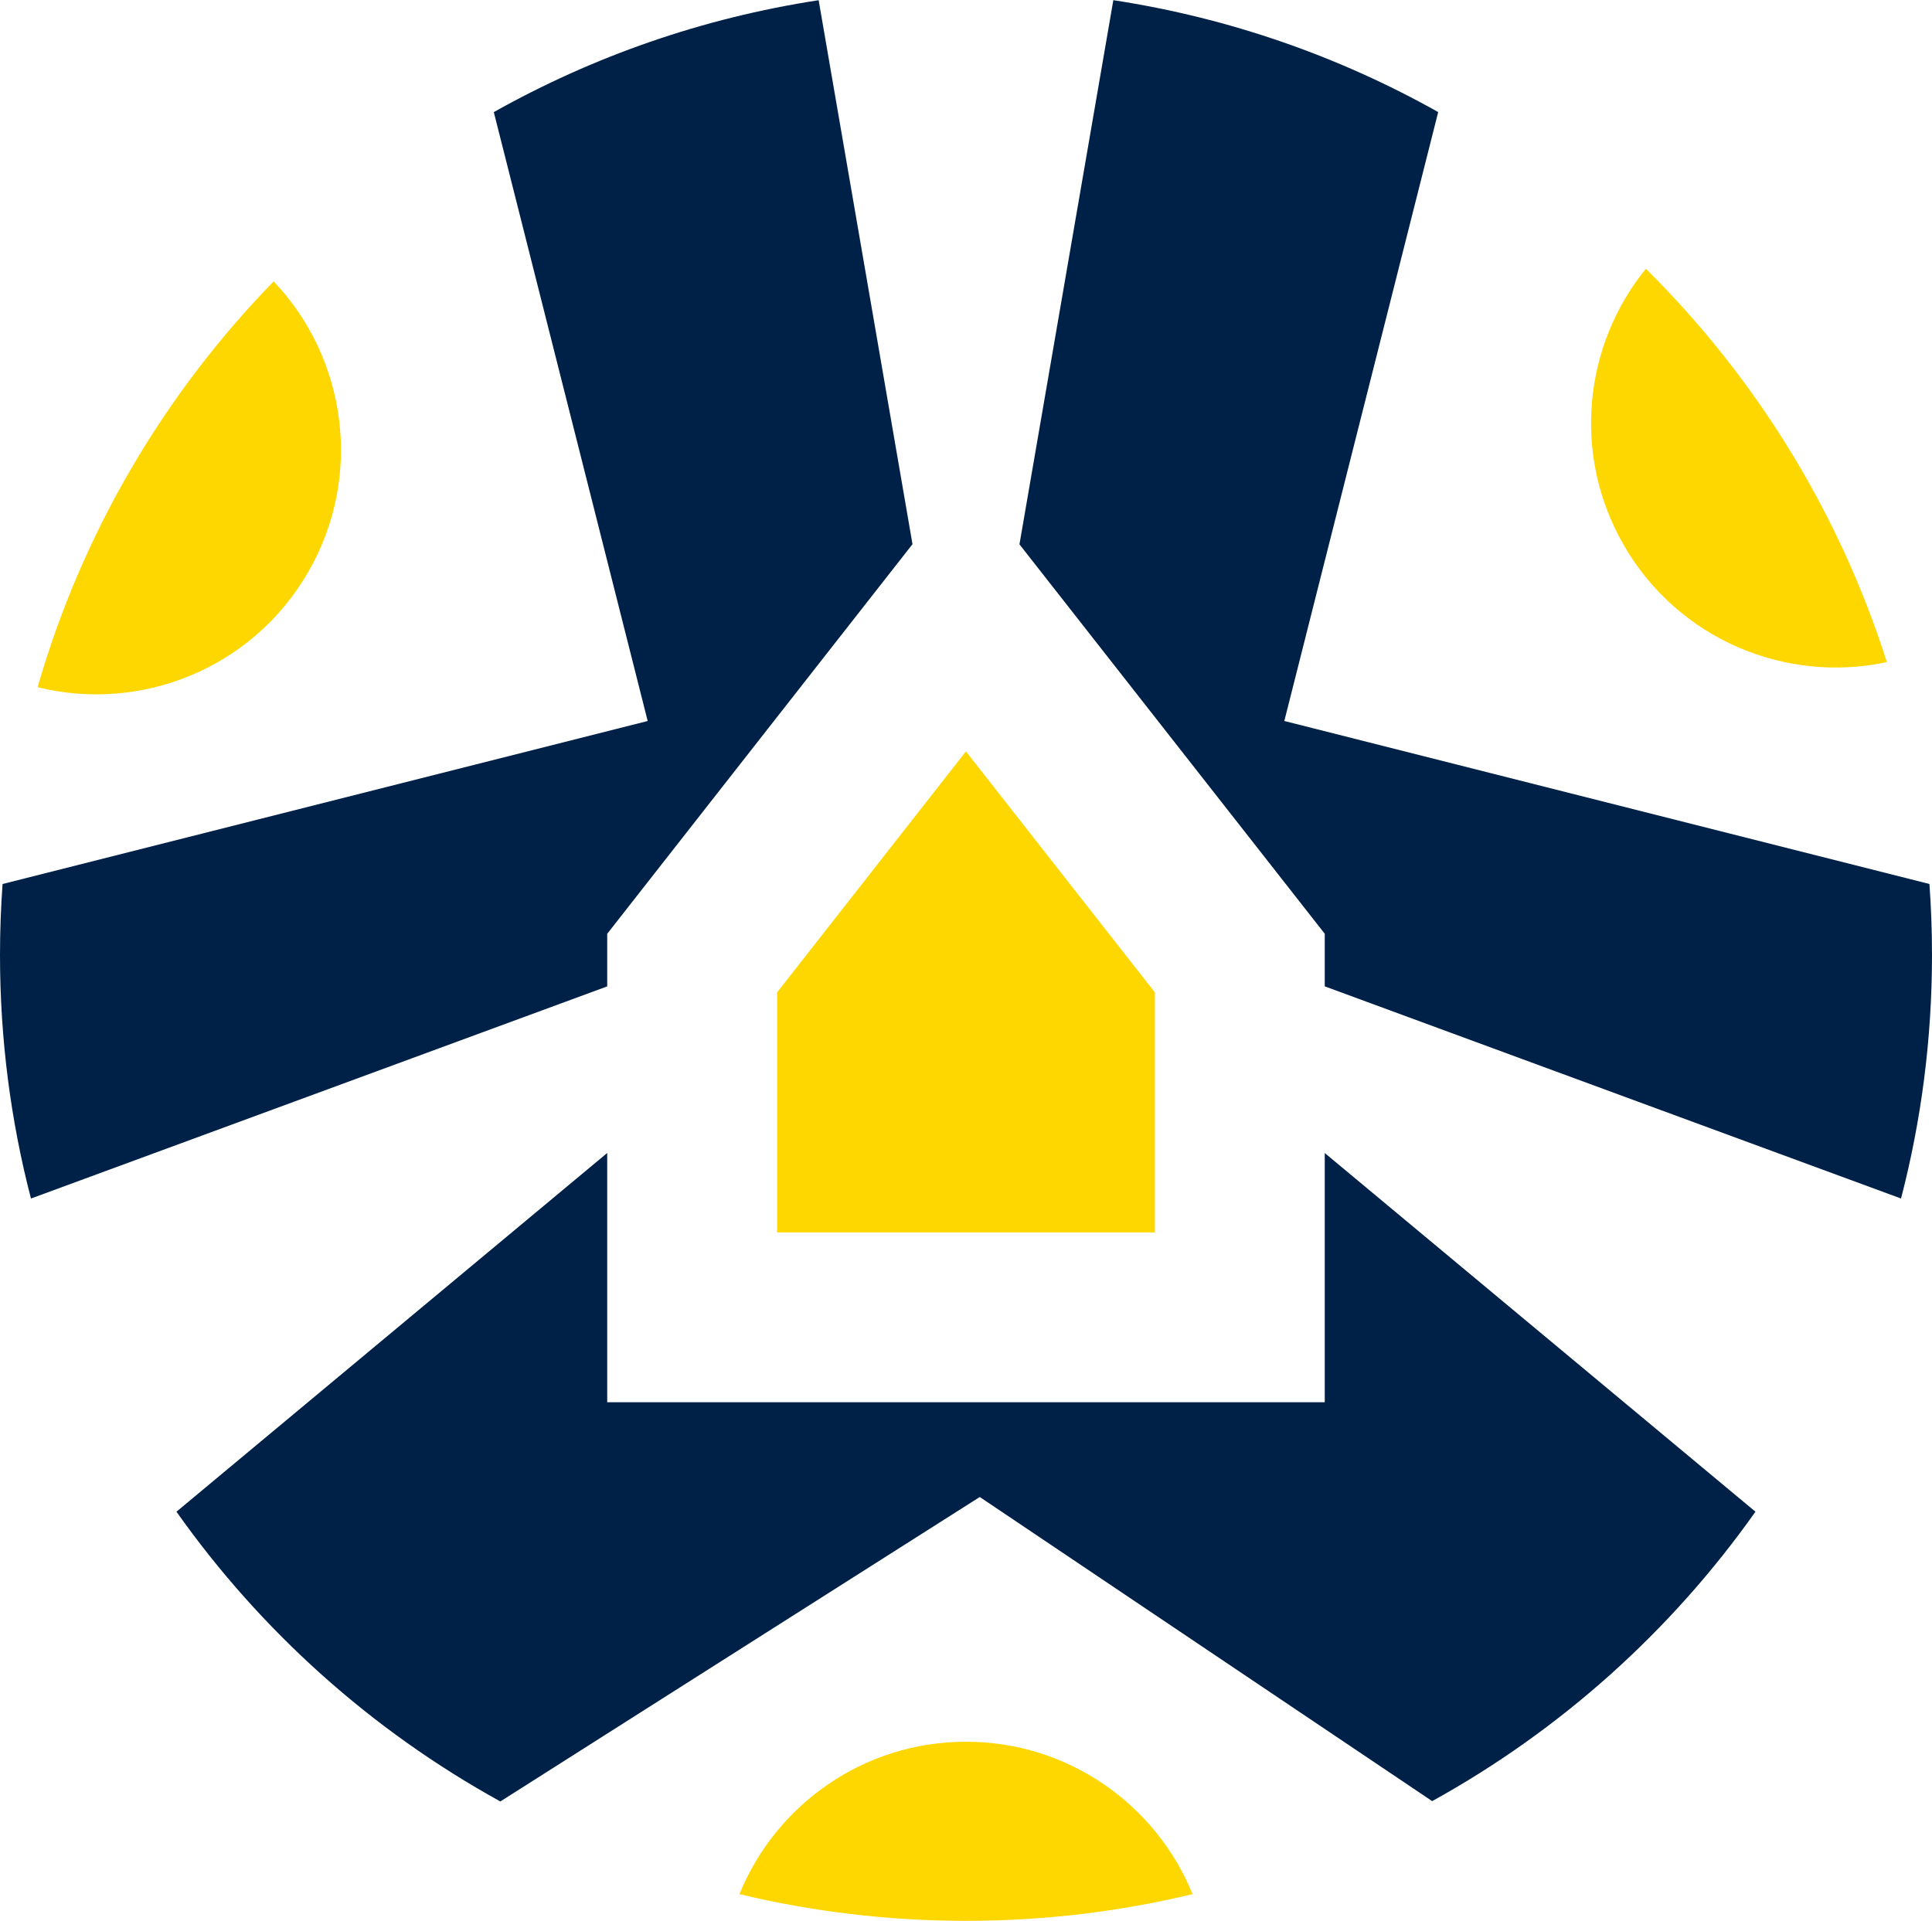 <?xml version="1.0" encoding="UTF-8"?>
<!DOCTYPE svg PUBLIC "-//W3C//DTD SVG 1.1//EN" "http://www.w3.org/Graphics/SVG/1.1/DTD/svg11.dtd">
<!-- Creator: CorelDRAW 2021 (64-Bit) -->
<svg xmlns="http://www.w3.org/2000/svg" xml:space="preserve" width="2.334in" height="2.321in" version="1.1" style="shape-rendering:geometricPrecision; text-rendering:geometricPrecision; image-rendering:optimizeQuality; fill-rule:evenodd; clip-rule:evenodd"
viewBox="0 0 821.65 816.91"
 xmlns:xlink="http://www.w3.org/1999/xlink"
 xmlns:xodm="http://www.corel.com/coreldraw/odm/2003">
 <defs>
  <style type="text/css">
   <![CDATA[
    .fil0 {fill:#002147}
    .fil1 {fill:gold}
   ]]>
  </style>
 </defs>
 <g id="Layer_x0020_1">
  <g id="_2342103496592">
   <path class="fil0" d="M258.24 490.34l0 105.99 305.16 0 0 -106 79.68 66.36 103.49 86.19c-35.83,50.71 -82.86,92.94 -137.49,123.1l-192.4 -129.35 -203.89 129.49c-54.74,-30.17 -101.86,-72.45 -137.74,-123.24l103.49 -86.19 79.68 -66.36zm101.2 -424.93l28.63 165.96 -129.83 165.71 0 22.37 -131.06 48.26 -114.01 41.97c-8.6,-33.09 -13.17,-67.81 -13.17,-103.59 0,-10.15 0.37,-20.21 1.09,-30.18l274.36 -69.33 -65.44 -258.98c42.03,-23.6 88.63,-40.01 138.15,-47.59l11.28 65.41zm252.2 -17.82l-65.44 258.98 274.36 69.33c0.72,9.97 1.09,20.03 1.09,30.18 0,35.78 -4.57,70.5 -13.17,103.59l-114.01 -41.97 -131.07 -48.26 0 -22.37 -129.84 -165.63 28.64 -166.04 11.28 -65.41c49.51,7.58 96.12,23.99 138.15,47.59z"/>
   <path class="fil1" d="M314.48 805.54c15.47,-38.02 52.78,-64.82 96.35,-64.82 43.57,0 80.88,26.8 96.35,64.82 -30.9,7.43 -63.16,11.36 -96.35,11.36 -33.19,0 -65.45,-3.93 -96.35,-11.36zm-198.1 -685.95c30.97,32.54 38.29,82.78 14.68,123.66 -23.71,41.08 -71.23,59.85 -115.07,48.95 18.95,-65.82 53.9,-124.86 100.39,-172.62zm686.07 161.95c-42.93,9.22 -88.71,-9.63 -111.85,-49.7 -22.18,-38.43 -17.06,-85.13 9.37,-117.62 46.56,46.13 82.14,103.33 102.48,167.32zm-471.95 242.54l0 -102.08 80.3 -102.5 80.36 102.51 0 102.07 -160.66 0z"/>
  </g>
 </g>
</svg>
